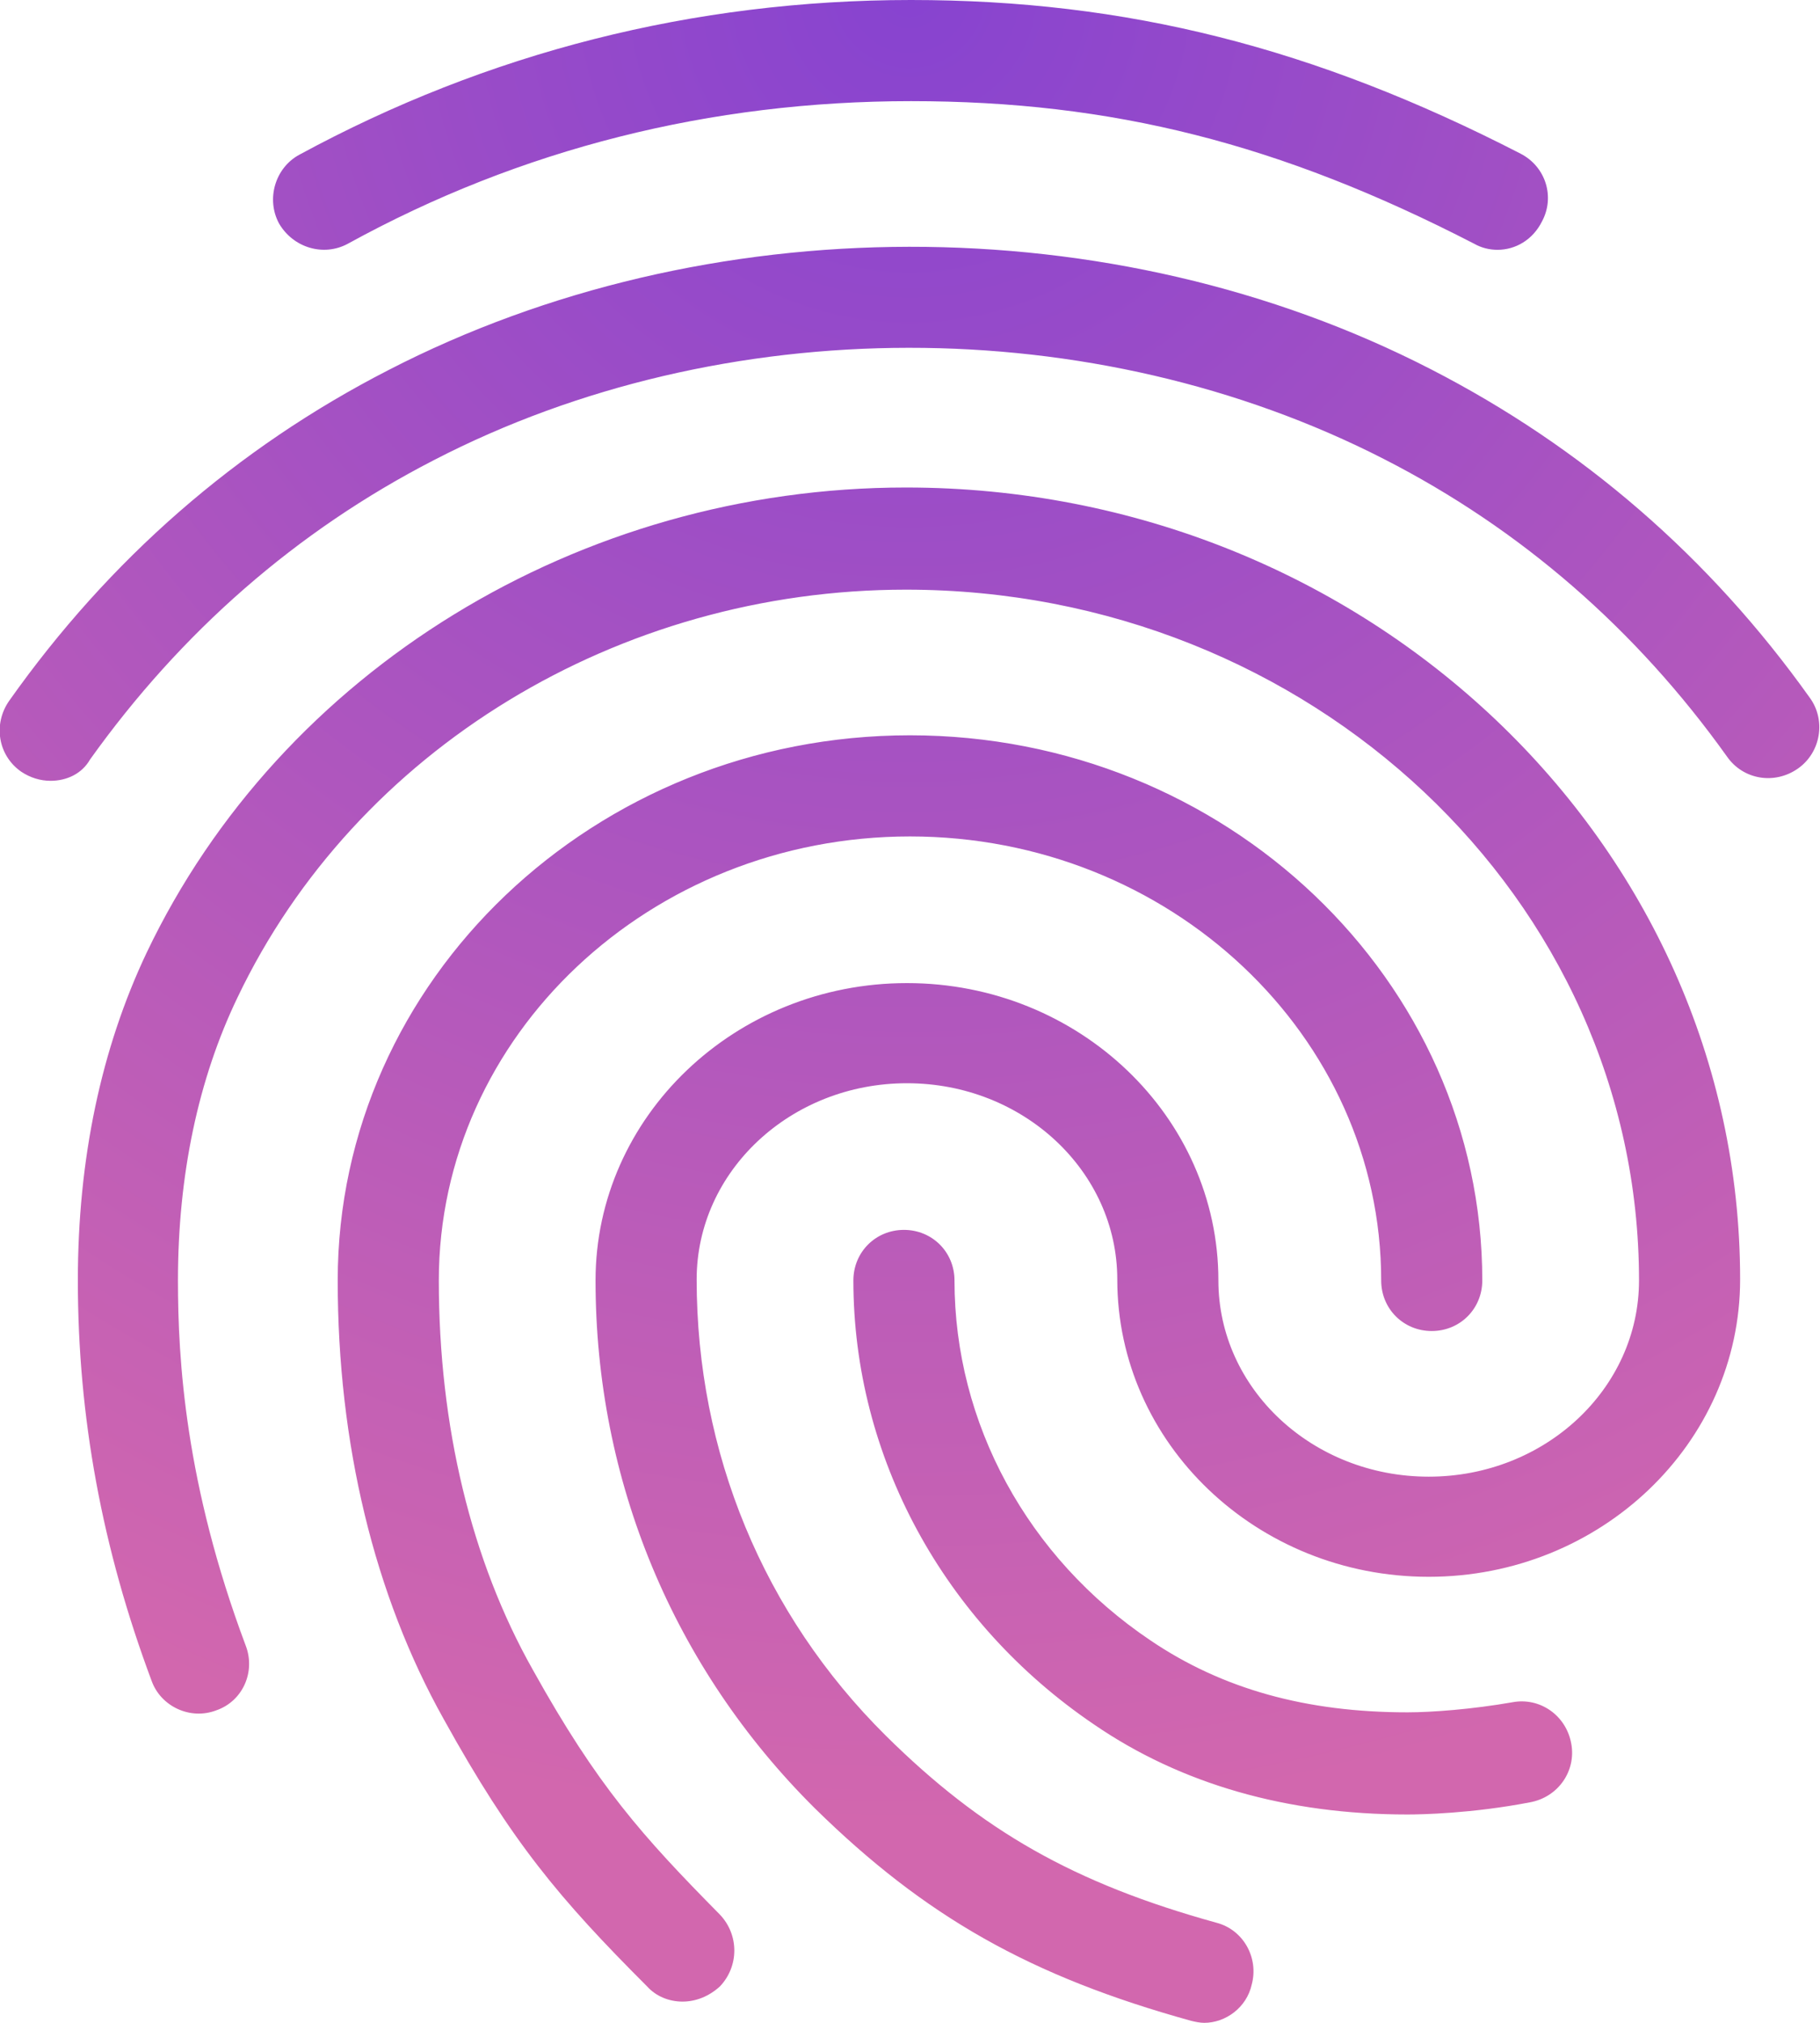 <?xml version="1.0" encoding="UTF-8"?>
<svg width="18px" height="20px" viewBox="0 0 18 20" version="1.1" xmlns="http://www.w3.org/2000/svg" xmlns:xlink="http://www.w3.org/1999/xlink">
    <!-- Generator: Sketch 48.2 (47327) - http://www.bohemiancoding.com/sketch -->
    <title>ic_fingerprint_black_24px</title>
    <desc>Created with Sketch.</desc>
    <defs>
        <radialGradient cx="50%" cy="0%" fx="50%" fy="0%" r="100%" gradientTransform="translate(0.5,0),scale(1,0.9),rotate(90),translate(-0.5,-0)" id="radialGradient-1">
            <stop stop-color="#8743D0" offset="0%"></stop>
            <stop stop-color="#D267AE" offset="100%"></stop>
        </radialGradient>
    </defs>
    <g id="Artboard" stroke="none" stroke-width="1" fill="none" fill-rule="evenodd" transform="translate(-617, -590)">
        <g id="ic_fingerprint_black_24px" transform="translate(614, 588)">
            <path d="M17.81,4.47 C17.73,4.47 17.65,4.45 17.58,4.41 C15.66,3.42 14,3 12.01,3 C10.03,3 8.15,3.47 6.44,4.41 C6.2,4.54 5.9,4.45 5.76,4.21 C5.63,3.97 5.72,3.66 5.96,3.53 C7.82,2.52 9.86,2 12.01,2 C14.14,2 16,2.47 18.04,3.52 C18.29,3.65 18.38,3.95 18.25,4.19 C18.16,4.37 17.99,4.47 17.81,4.47 Z M3.5,9.72 C3.4,9.72 3.3,9.69 3.21,9.63 C2.98,9.47 2.93,9.16 3.09,8.93 C4.08,7.53 5.34,6.43 6.84,5.66 C9.98,4.04 14,4.03 17.15,5.65 C18.65,6.42 19.91,7.51 20.9,8.9 C21.06,9.12 21.01,9.44 20.78,9.6 C20.55,9.76 20.24,9.71 20.08,9.48 C19.18,8.22 18.04,7.23 16.69,6.54 C13.82,5.07 10.15,5.07 7.29,6.55 C5.93,7.25 4.79,8.25 3.89,9.51 C3.81,9.65 3.66,9.72 3.5,9.72 Z M9.75,21.79 C9.62,21.79 9.49,21.74 9.4,21.64 C8.53,20.77 8.06,20.21 7.39,19 C6.7,17.77 6.34,16.27 6.34,14.66 C6.34,11.69 8.88,9.27 12,9.27 C15.12,9.27 17.66,11.69 17.66,14.66 C17.66,14.94 17.44,15.16 17.16,15.16 C16.88,15.16 16.66,14.94 16.66,14.66 C16.66,12.24 14.57,10.27 12,10.27 C9.43,10.27 7.34,12.24 7.34,14.66 C7.34,16.1 7.66,17.43 8.27,18.51 C8.91,19.66 9.35,20.15 10.12,20.93 C10.31,21.13 10.31,21.44 10.12,21.64 C10.01,21.74 9.88,21.79 9.75,21.79 Z M16.92,19.94 C15.73,19.94 14.68,19.64 13.82,19.05 C12.33,18.04 11.44,16.4 11.44,14.66 C11.44,14.38 11.66,14.16 11.94,14.16 C12.22,14.16 12.44,14.38 12.44,14.66 C12.44,16.07 13.16,17.4 14.38,18.22 C15.09,18.7 15.92,18.93 16.92,18.93 C17.16,18.93 17.56,18.9 17.96,18.83 C18.23,18.78 18.49,18.96 18.54,19.24 C18.59,19.51 18.41,19.77 18.13,19.82 C17.56,19.93 17.06,19.94 16.92,19.94 Z M14.91,22 C14.87,22 14.82,21.99 14.78,21.98 C13.19,21.54 12.15,20.95 11.06,19.88 C9.66,18.49 8.89,16.64 8.89,14.66 C8.89,13.04 10.27,11.72 11.97,11.72 C13.67,11.72 15.05,13.04 15.05,14.66 C15.05,15.73 15.98,16.6 17.13,16.6 C18.28,16.6 19.21,15.73 19.21,14.66 C19.21,10.89 15.96,7.83 11.96,7.83 C9.12,7.83 6.52,9.41 5.35,11.86 C4.96,12.67 4.76,13.62 4.76,14.66 C4.76,15.44 4.83,16.67 5.43,18.27 C5.53,18.53 5.4,18.82 5.14,18.91 C4.88,19.01 4.59,18.87 4.5,18.62 C4.01,17.31 3.77,16.01 3.77,14.66 C3.77,13.46 4,12.37 4.45,11.42 C5.78,8.63 8.73,6.82 11.96,6.82 C16.51,6.82 20.21,10.33 20.21,14.65 C20.21,16.27 18.83,17.59 17.13,17.59 C15.43,17.59 14.05,16.27 14.05,14.65 C14.05,13.58 13.12,12.71 11.97,12.71 C10.82,12.71 9.89,13.58 9.89,14.65 C9.89,16.36 10.55,17.96 11.76,19.16 C12.71,20.1 13.62,20.62 15.03,21.01 C15.3,21.08 15.45,21.36 15.38,21.62 C15.33,21.85 15.12,22 14.91,22 Z" id="Shape" fill="url(#radialGradient-1)" fill-rule="nonzero"></path>
            <polygon id="Shape" points="0 0 24 0 24 24 0 24"></polygon>
        </g>
    </g>
</svg>